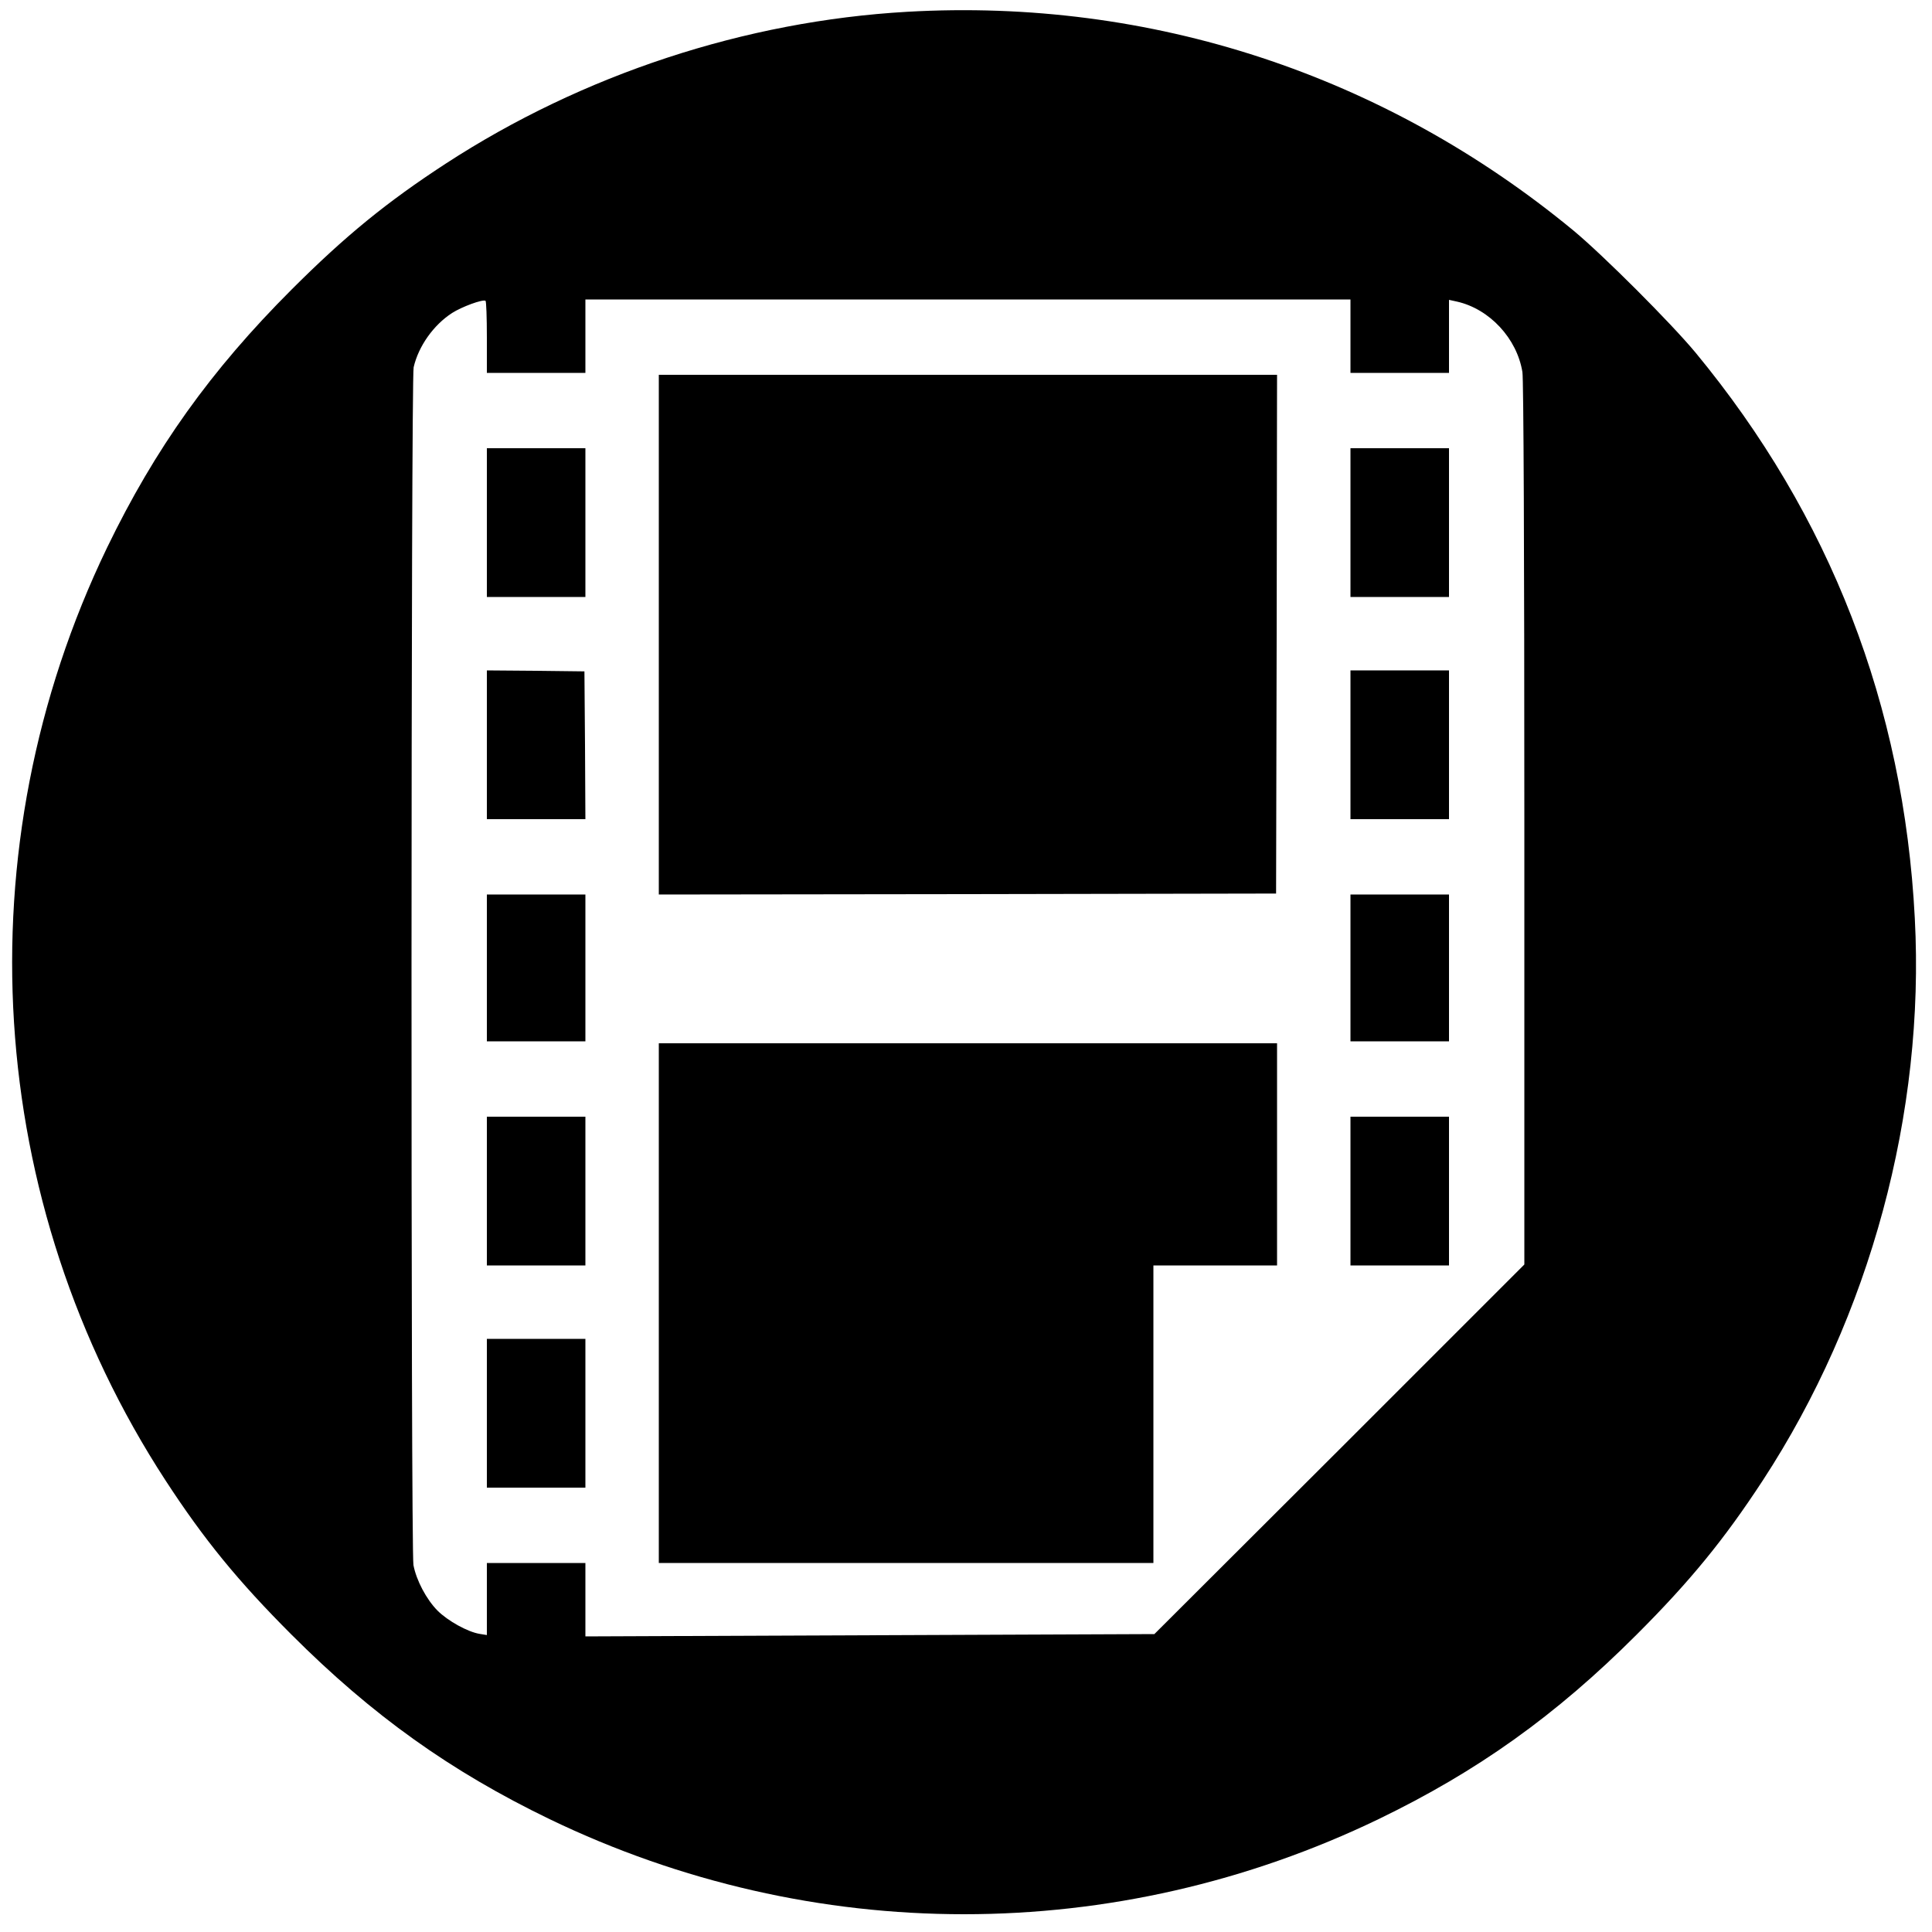 <?xml version="1.0" standalone="no"?>
<!DOCTYPE svg PUBLIC "-//W3C//DTD SVG 20010904//EN"
 "http://www.w3.org/TR/2001/REC-SVG-20010904/DTD/svg10.dtd">
<svg version="1.0" xmlns="http://www.w3.org/2000/svg"
 width="1000pt" height="1000pt" viewBox="0 0 1000 1000"
 preserveAspectRatio="xMidYMid meet">
<g transform="translate(0,1000) scale(0.1,-0.1)"
fill="#000000" stroke="none">
<path d="M4696 9939 c-840 -48 -1681 -325 -2389 -786 -304 -198 -520 -374
-798 -652 -418 -418 -707 -823 -955 -1336 -750 -1555 -635 -3388 303 -4828
198 -304 374 -520 652 -798 418 -418 823 -707 1336 -955 1361 -656 2929 -656
4290 0 513 248 918 537 1336 955 277 277 452 491 653 798 556 851 840 1903
787 2910 -57 1102 -438 2084 -1135 2928 -128 154 -477 503 -631 631 -979 808
-2188 1205 -3449 1133z m-2176 -1685 l0 -184 255 0 255 0 0 190 0 190 1980 0
1980 0 0 -190 0 -190 255 0 255 0 0 189 0 189 41 -9 c169 -38 311 -191 339
-365 6 -37 10 -923 10 -2339 l0 -2280 -957 -957 -958 -956 -1472 -6 -1473 -6
0 190 0 190 -255 0 -255 0 0 -186 0 -187 -37 6 c-62 10 -165 67 -219 121 -57
58 -109 156 -124 235 -14 75 -13 6139 1 6200 25 109 103 219 199 281 50 32
158 72 173 63 4 -2 7 -87 7 -189z"/>
<path d="M3410 6715 l0 -1345 1598 2 1597 3 3 1343 2 1342 -1600 0 -1600 0 0
-1345z"/>
<path d="M2520 7295 l0 -385 255 0 255 0 0 385 0 385 -255 0 -255 0 0 -385z"/>
<path d="M6990 7295 l0 -385 255 0 255 0 0 385 0 385 -255 0 -255 0 0 -385z"/>
<path d="M2520 6145 l0 -385 255 0 255 0 -2 383 -3 382 -252 3 -253 2 0 -385z"/>
<path d="M6990 6145 l0 -385 255 0 255 0 0 385 0 385 -255 0 -255 0 0 -385z"/>
<path d="M2520 4990 l0 -380 255 0 255 0 0 380 0 380 -255 0 -255 0 0 -380z"/>
<path d="M6990 4990 l0 -380 255 0 255 0 0 380 0 380 -255 0 -255 0 0 -380z"/>
<path d="M3410 3255 l0 -1345 1280 0 1280 0 0 770 0 770 320 0 320 0 0 575 0
575 -1600 0 -1600 0 0 -1345z"/>
<path d="M2520 3835 l0 -385 255 0 255 0 0 385 0 385 -255 0 -255 0 0 -385z"/>
<path d="M6990 3835 l0 -385 255 0 255 0 0 385 0 385 -255 0 -255 0 0 -385z"/>
<path d="M2520 2685 l0 -385 255 0 255 0 0 385 0 385 -255 0 -255 0 0 -385z"/>
</g>
</svg>
